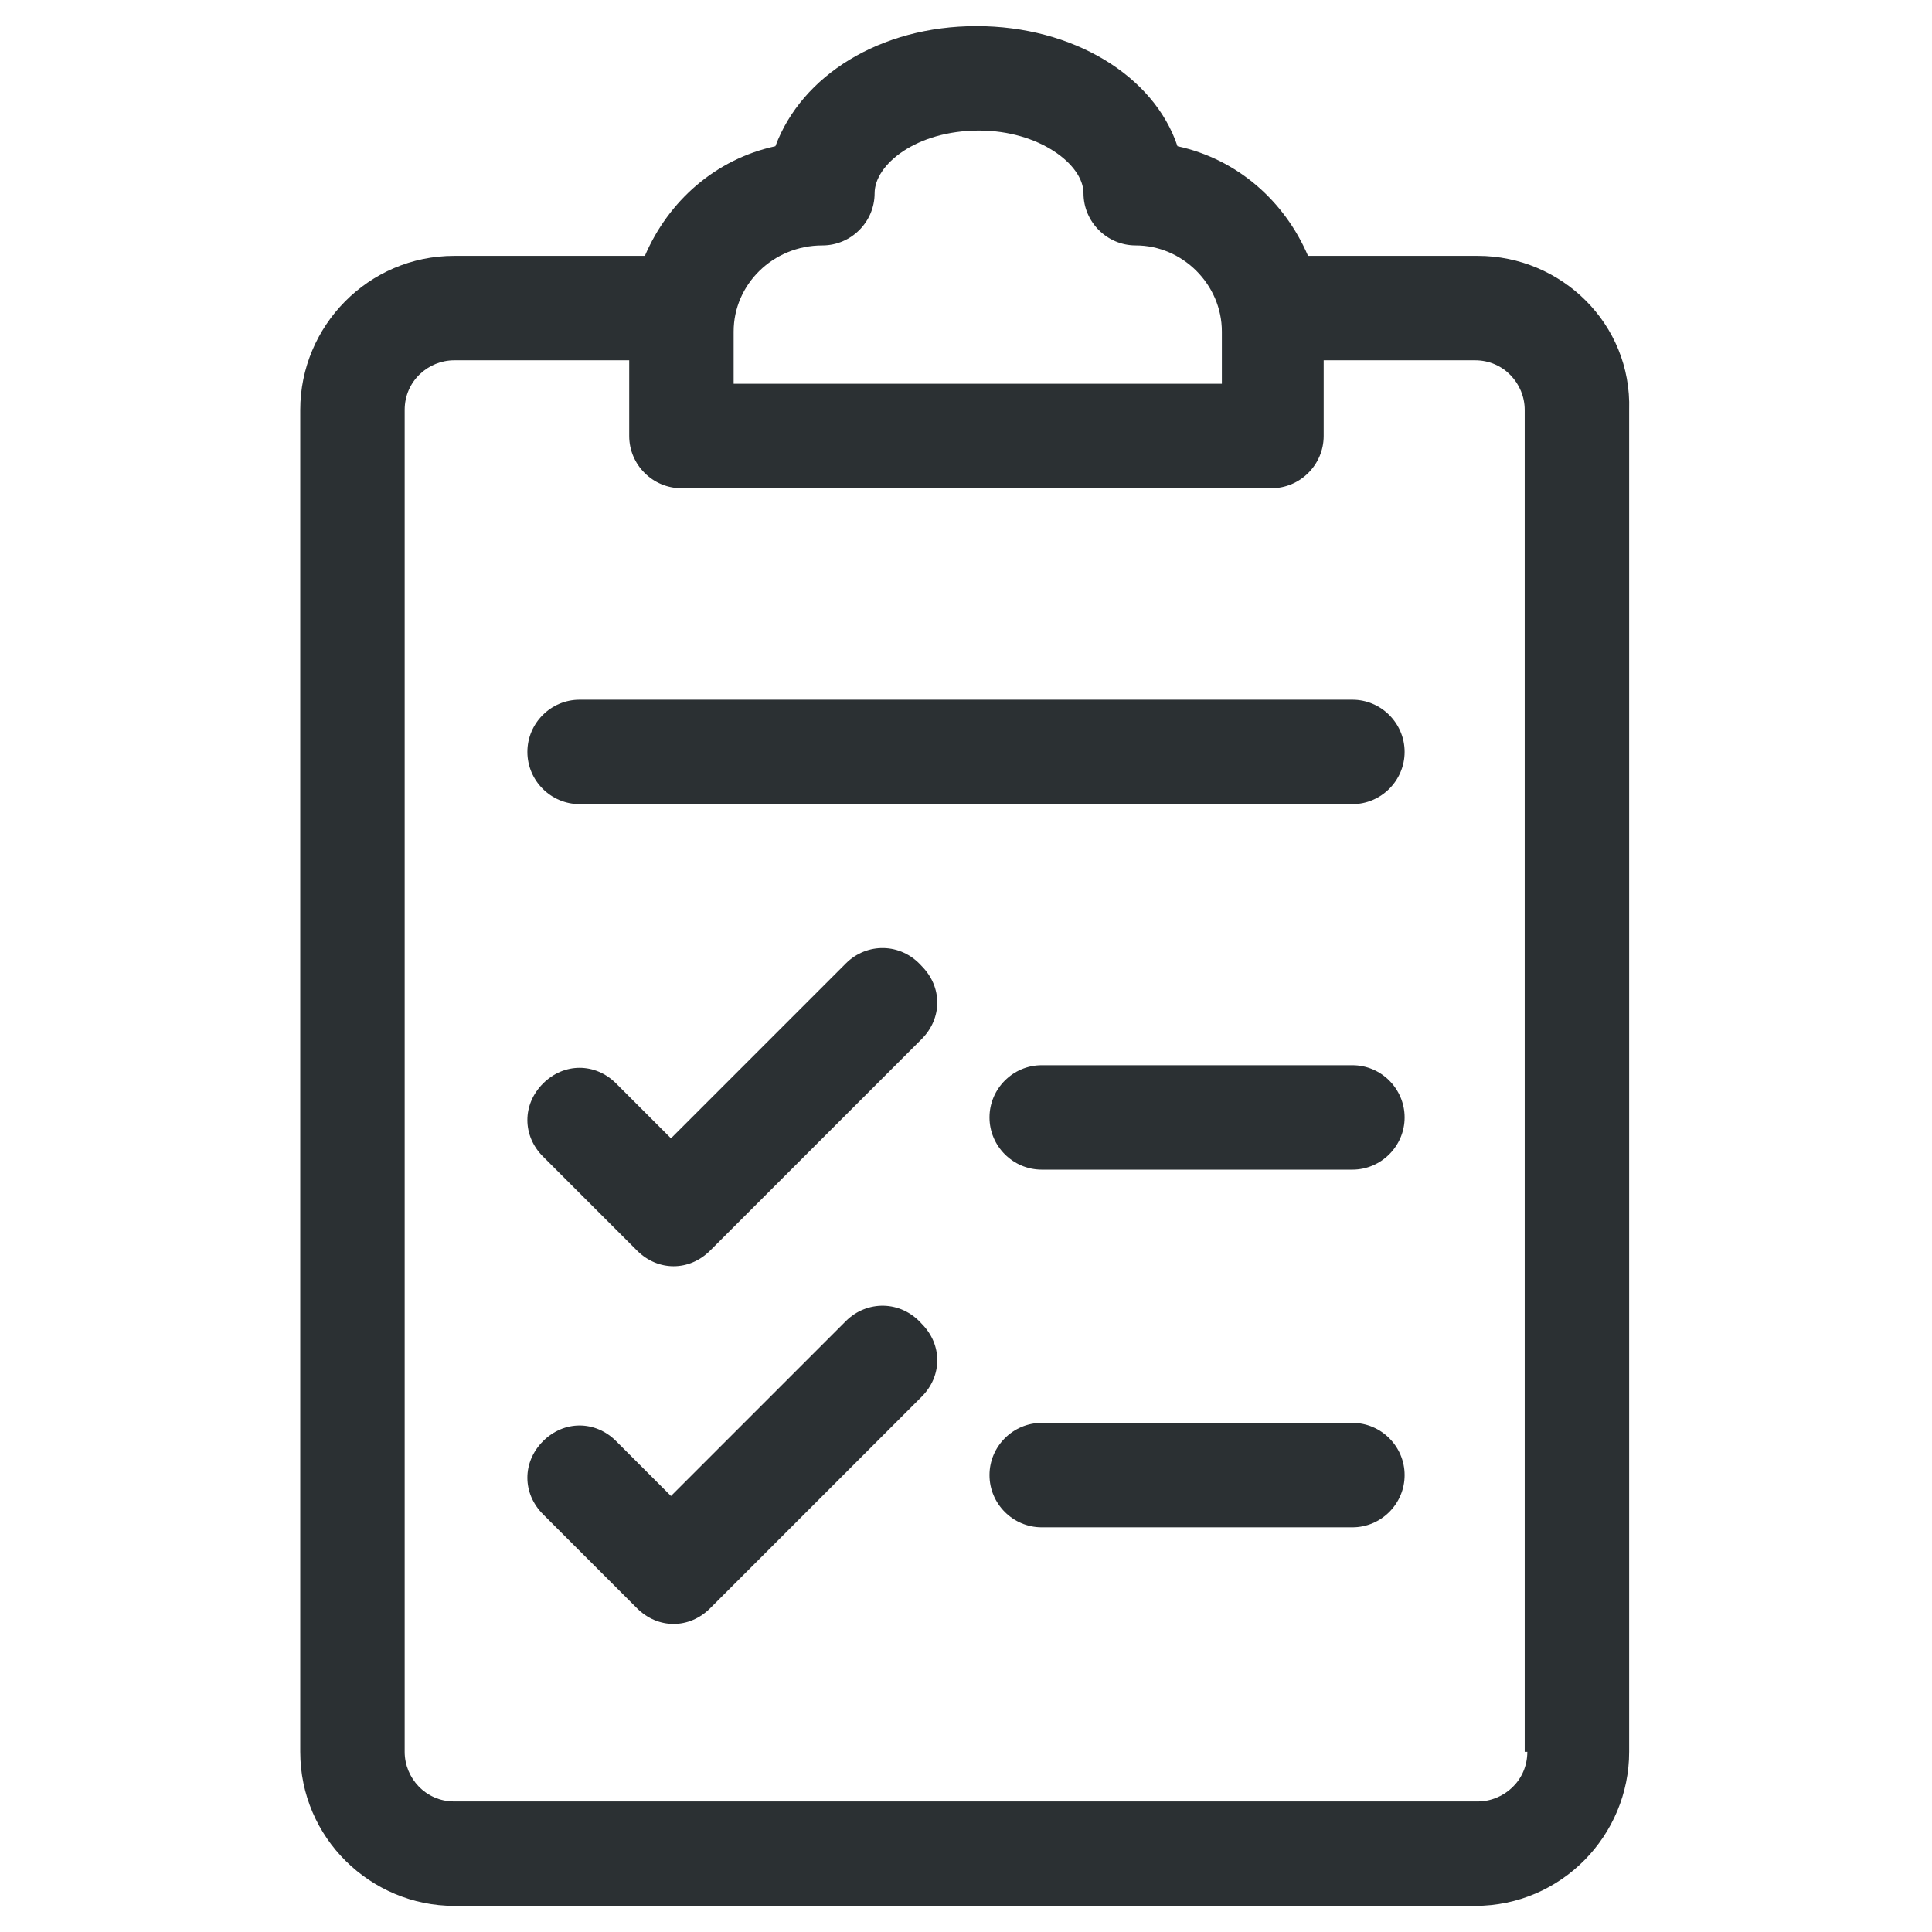 <?xml version="1.0" ?><svg id="Layer_1" style="enable-background:new 0 0 74 74;" version="1.1" viewBox="0 0 74 74" xml:space="preserve" xmlns="http://www.w3.org/2000/svg" xmlns:xlink="http://www.w3.org/1999/xlink"><style type="text/css">
	.st0{fill:#2B3033;}
</style><g><path class="st0" d="M56.6,9.8h-6.5c-0.9-2.1-2.7-3.7-5-4.2c-0.9-2.7-4-4.6-7.7-4.6c-3.7,0-6.7,1.9-7.7,4.6c-2.3,0.5-4.1,2.1-5,4.2   h-7.3c-3.3,0-5.9,2.7-5.9,5.9v51.4c0,3.3,2.7,5.9,5.9,5.9h39.1c3.3,0,5.9-2.7,5.9-5.9V15.7C62.5,12.4,59.8,9.8,56.6,9.8z M31.5,9.4   c1.1,0,2-0.9,2-2c0-1.1,1.6-2.4,4-2.4c2.3,0,4,1.3,4,2.4c0,1.1,0.9,2,2,2c1.8,0,3.3,1.5,3.3,3.3v2H28.1v-2   C28.1,10.9,29.6,9.4,31.5,9.4z M58.5,67.1c0,1.1-0.9,1.9-1.9,1.9H17.4c-1.1,0-1.9-0.9-1.9-1.9V15.7c0-1.1,0.9-1.9,1.9-1.9h6.7v2.9   c0,1.1,0.9,2,2,2h22.6c1.1,0,2-0.9,2-2v-2.9h5.8c1.1,0,1.9,0.9,1.9,1.9V67.1z"/><path class="st0" d="M51.8,26.8H22.2c-1.1,0-2,0.9-2,2s0.9,2,2,2h29.6c1.1,0,2-0.9,2-2S52.9,26.8,51.8,26.8z"/><path class="st0" d="M51.8,40.8H39.9c-1.1,0-2,0.9-2,2s0.9,2,2,2h11.9c1.1,0,2-0.9,2-2S52.9,40.8,51.8,40.8z"/><path class="st0" d="M32.4,36.9l-6.7,6.7l-2.1-2.1c-0.8-0.8-2-0.8-2.8,0c-0.8,0.8-0.8,2,0,2.8l3.6,3.6c0.4,0.4,0.9,0.6,1.4,0.6   s1-0.2,1.4-0.6l8.1-8.1c0.8-0.8,0.8-2,0-2.8C34.5,36.1,33.2,36.1,32.4,36.9z"/><path class="st0" d="M51.8,54.5H39.9c-1.1,0-2,0.9-2,2s0.9,2,2,2h11.9c1.1,0,2-0.9,2-2S52.9,54.5,51.8,54.5z"/><path class="st0" d="M32.4,50.6l-6.7,6.7l-2.1-2.1c-0.8-0.8-2-0.8-2.8,0c-0.8,0.8-0.8,2,0,2.8l3.6,3.6c0.4,0.4,0.9,0.6,1.4,0.6   s1-0.2,1.4-0.6l8.1-8.1c0.8-0.8,0.8-2,0-2.8C34.5,49.8,33.2,49.8,32.4,50.6z"/></g></svg>